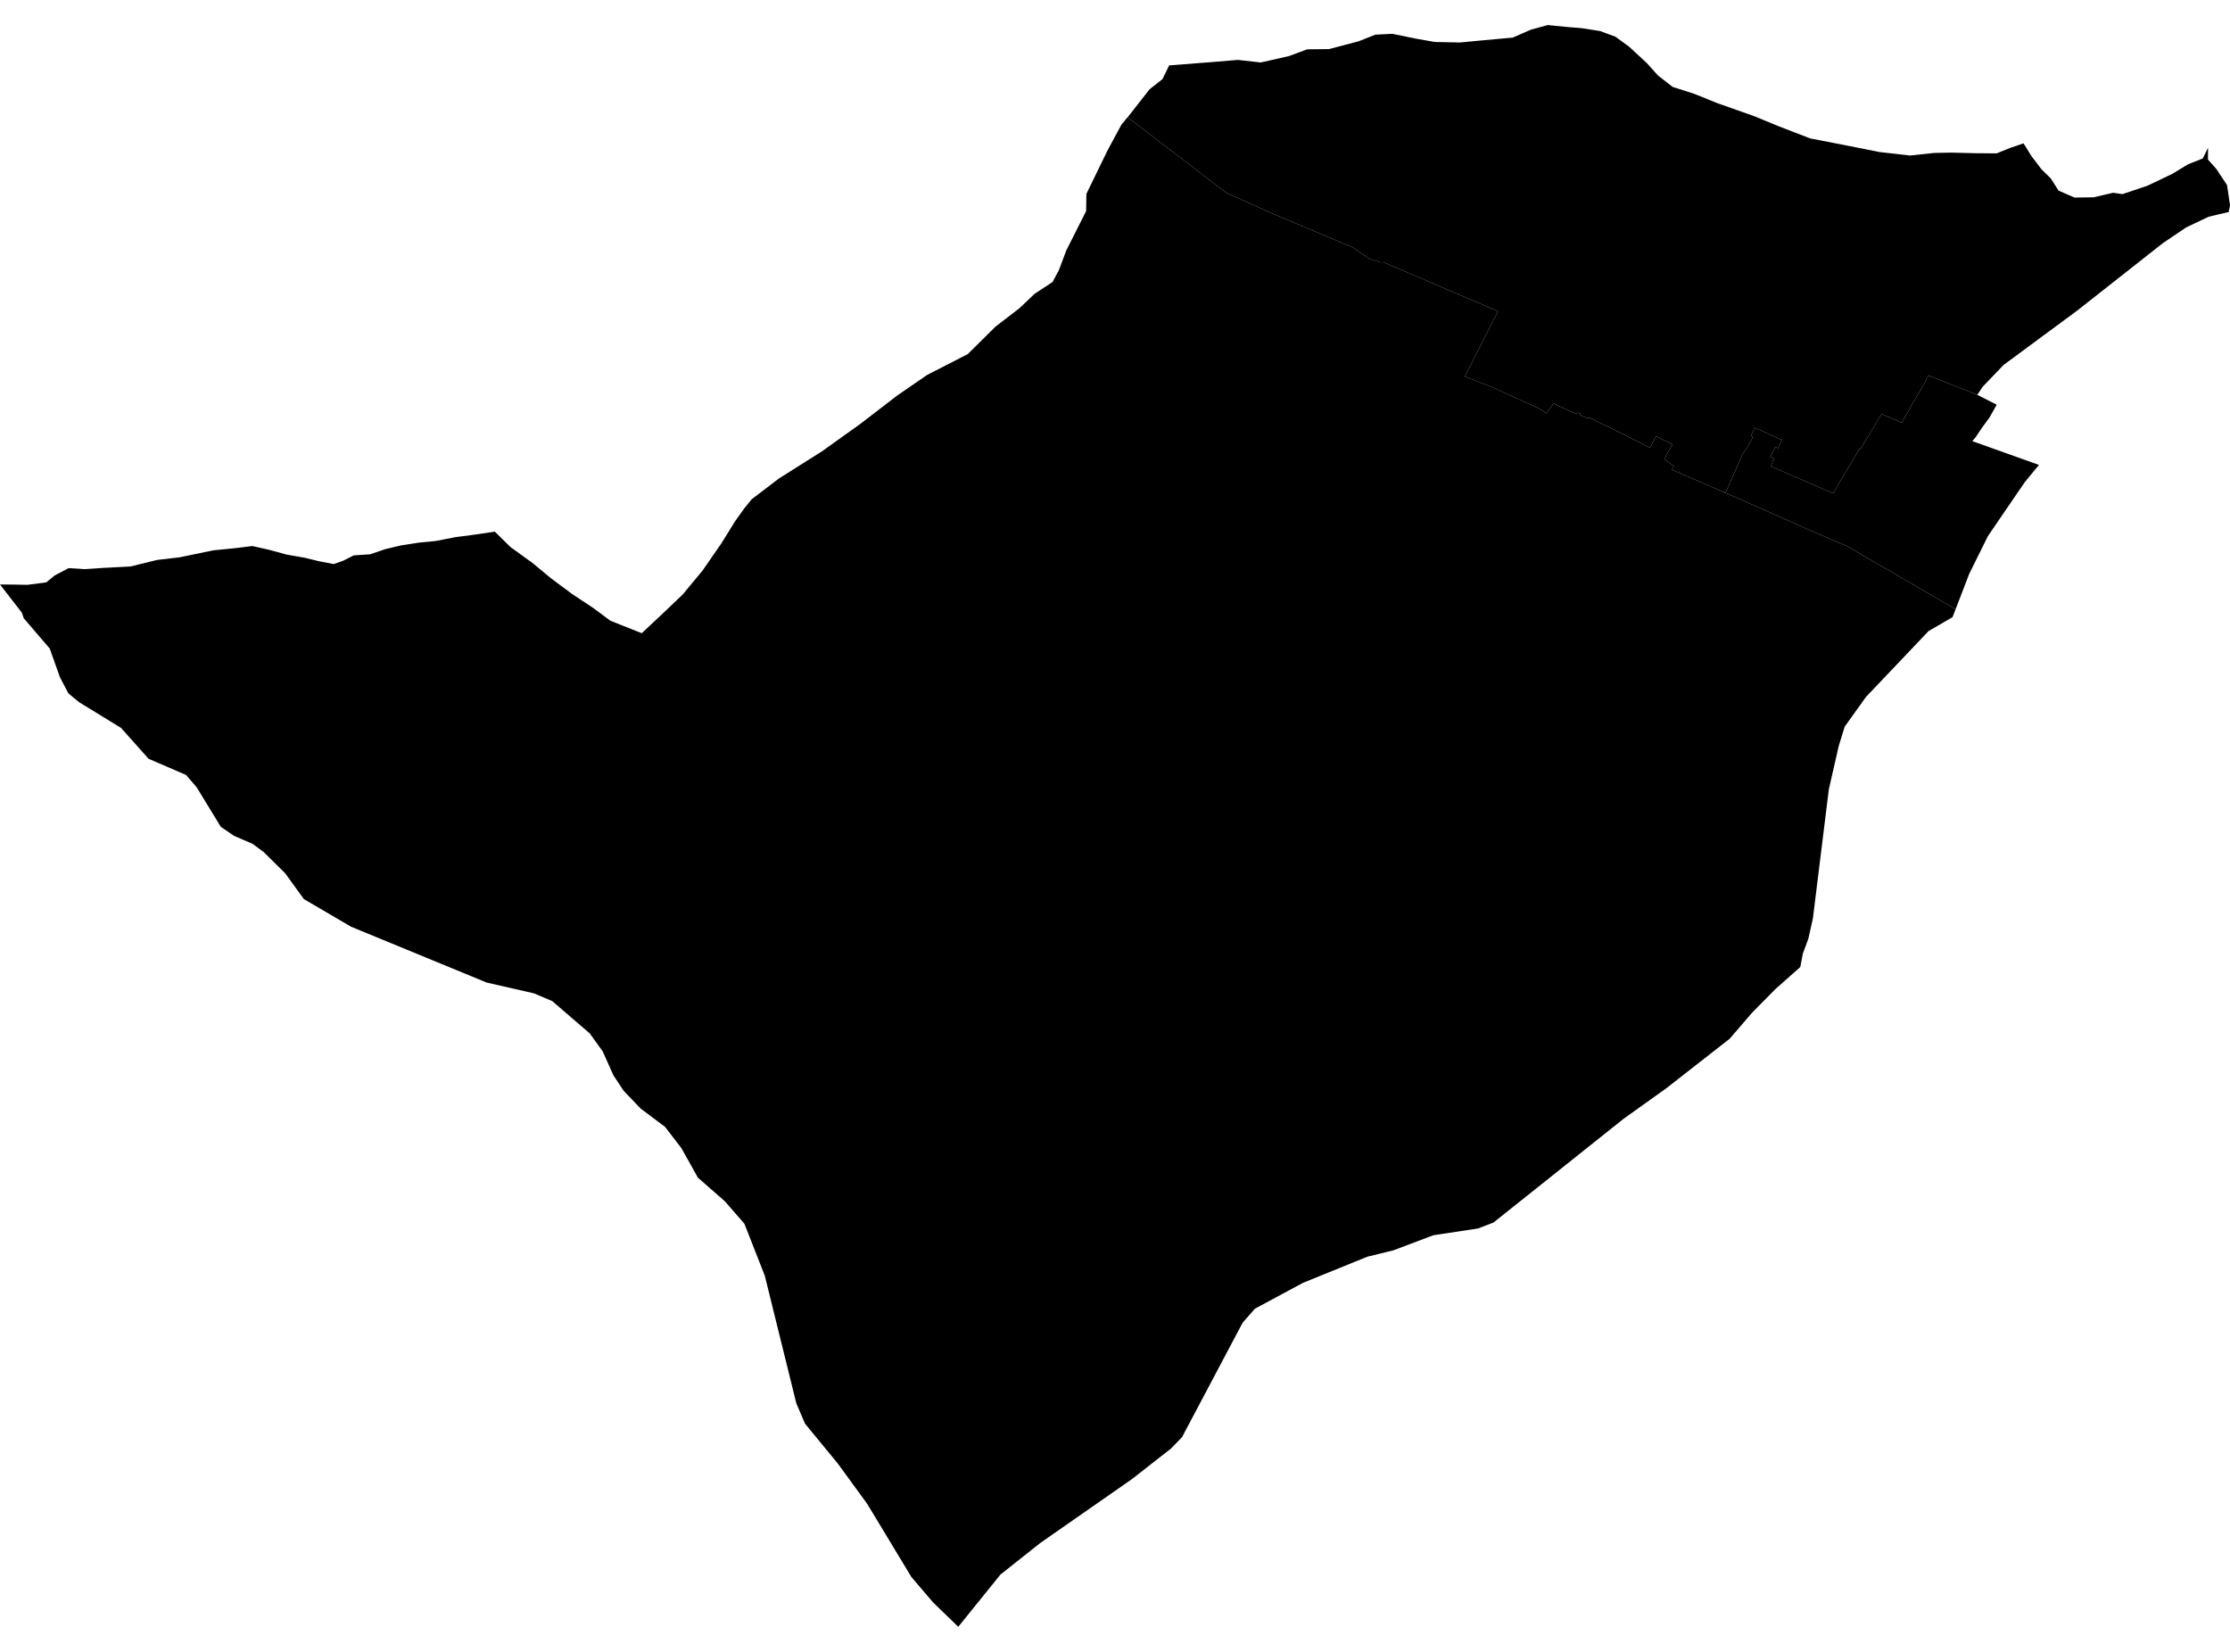 <?xml version='1.0'?>
<svg  baseProfile = 'tiny' width = '540' height = '400' stroke-linecap = 'round' stroke-linejoin = 'round' version='1.1' xmlns='http://www.w3.org/2000/svg'>
<path id='1290101001' title='1290101001'  d='M 473.557 147.514 451.686 134.824 448.134 132.767 447.407 132.352 447.054 132.144 443.191 130.524 438.58 128.53 438.185 128.364 435.298 127.076 433.824 126.412 430.957 125.145 427.613 123.649 424.83 122.424 421.362 120.887 420.261 120.388 417.81 119.35 420.385 113.576 420.448 113.41 421.216 111.665 421.964 109.962 423.127 108.3 423.584 107.573 423.75 107.22 424.103 106.535 424.415 105.912 424.477 105.746 424.02 105.559 424.892 103.586 426.596 104.312 430.397 106.036 430.874 106.265 431.518 106.535 430.563 108.55 429.898 108.238 428.714 110.627 429.587 111.063 428.776 112.911 435.361 115.757 435.859 115.985 440.179 117.855 443.918 119.454 445.019 117.522 449.65 109.775 450.273 108.716 450.46 108.799 451.686 106.805 455.424 100.615 455.632 100.283 460.513 102.319 461.946 99.826 463.504 97.043 464.418 95.568 464.937 94.696 465.02 94.551 465.228 94.197 465.726 93.325 466.1 92.64 466.287 92.245 466.827 91.144 466.869 91.061 466.931 90.916 478.811 95.61 483.506 97.998 481.802 101.031 480.016 103.482 478.396 105.87 477.607 106.826 480.12 107.719 490.422 111.395 493.745 112.579 490.339 116.712 488.241 119.765 481.366 129.839 476.859 138.936 473.557 147.514 Z' />
<path id='1290101002' title='1290101002'  d='M 417.81 119.35 420.261 120.388 421.362 120.887 424.83 122.424 427.613 123.649 430.957 125.145 433.824 126.412 435.298 127.076 438.185 128.364 438.58 128.53 443.191 130.524 447.054 132.144 447.407 132.352 448.134 132.767 451.686 134.824 473.557 147.514 472.809 149.446 467.014 152.81 451.852 168.762 446.701 175.948 445.268 180.58 442.859 191.131 438.995 222.411 437.895 227.313 436.565 230.906 435.942 234.167 429.919 239.505 424.207 245.299 418.848 251.53 403.541 263.494 393.135 270.93 361.648 296.041 357.909 297.474 347.088 299.115 337.409 302.77 333.754 303.663 331.137 304.307 328.146 305.512 315.518 310.642 303.866 316.914 300.916 320.279 297.261 327.175 286.232 348.007 283.552 350.77 274.102 358.164 251.899 373.637 242.262 381.281 232.043 393.93 225.936 388.01 220.702 381.883 209.985 364.146 202.882 354.404 194.927 344.726 192.829 339.803 188.8 323.499 185.206 308.939 180.263 296.331 175.528 290.89 168.985 285.157 164.997 278.012 161.03 272.861 155.131 268.437 151.04 264.159 148.568 260.441 145.93 254.563 142.794 250.222 133.717 242.412 129.314 240.543 117.849 237.926 85.012 224.405 73.588 217.717 69.04 211.444 63.868 206.335 61.168 204.341 56.661 202.389 53.462 200.208 47.646 190.674 45.071 187.663 35.974 183.737 29.307 176.26 19.171 170.05 16.554 167.89 14.518 164.006 12.047 157.048 5.753 149.716 5.296 148.366 0 141.532 3.365 141.553 6.646 141.615 11.216 141.013 13.231 139.352 16.637 137.565 20.562 137.815 24.882 137.524 31.612 137.171 38.03 135.592 43.534 134.948 51.634 133.266 56.848 132.747 61.105 132.227 64.948 133.079 69.455 134.304 73.775 135.052 77.244 135.904 80.816 136.589 83.101 135.779 85.656 134.491 89.643 134.221 93.216 132.996 97.038 132.082 101.42 131.397 105.512 131.002 110.413 130.047 114.464 129.527 119.822 128.738 123.602 132.456 126.78 134.761 128.92 136.298 133.427 140.037 138.536 143.838 143.687 147.244 147.82 150.318 155.401 153.33 160.386 148.656 165.309 143.962 170.107 138.188 174.676 131.584 178.041 126.163 180.263 123.068 182.029 120.887 188.571 115.902 199.06 109.277 208.323 102.651 217.234 95.797 224.503 90.791 234.348 85.744 241.036 79.118 246.914 74.591 250.507 71.164 254.89 68.276 256.427 65.389 258.192 60.675 263.011 51.1 263.073 46.946 268.162 36.478 269.865 33.321 271.568 30.163 273.043 28.398 297.032 46.738 307.542 51.453 327.502 59.885 331.635 62.71 334.294 63.52 334.979 63.479 362.728 75.38 354.711 91.165 361.523 93.824 372.988 99.058 374.421 100.117 376.27 97.583 376.789 97.998 378.575 98.808 381.359 100.055 382.002 100.242 382.252 99.951 382.709 100.138 382.646 100.47 383.186 100.823 384.536 101.28 384.972 101.114 385.533 101.446 387.195 102.277 390.207 103.752 392.512 104.873 392.761 104.998 393.156 105.206 394.714 105.995 396.313 106.805 399.179 108.259 399.532 108.446 401.007 105.642 404.974 107.615 404.912 107.698 403.001 111.167 404.995 112.62 405.099 112.683 405.327 112.849 404.891 113.742 408.297 115.238 408.401 115.279 411.787 116.733 411.953 116.816 415.338 118.291 415.608 118.395 416.834 118.914 417.81 119.35 Z' />
<path id='1290101003' title='1290101003'  d='M 273.043 28.398 273.064 28.398 278.381 21.606 281.496 19.155 283.116 15.832 283.158 15.832 294.851 14.918 299.753 14.503 305.299 15.126 312.174 13.568 316.535 11.948 321.811 11.886 328.997 9.996 333.027 8.396 337.139 8.189 342.955 9.373 347.4 10.162 353.527 10.287 359.031 9.767 366.321 9.103 370.683 7.192 374.774 6.07 379.635 6.548 382.999 6.818 387.486 7.524 391.183 8.895 394.444 11.263 398.805 15.292 401.485 18.283 405.036 21.045 410.291 22.728 415.899 24.992 424.892 28.17 430.563 30.517 438.31 33.507 449.38 35.668 455.092 36.81 462.528 37.661 468.323 37.038 472.477 36.955 478.458 37.101 483.485 37.142 486.663 35.854 490.007 34.712 491.897 37.765 494.389 41.047 496.591 43.186 498.481 46.156 502.344 47.839 506.976 47.776 511.711 46.676 513.954 47.008 519.957 44.993 526.022 42.106 529.843 39.78 533.416 38.368 534.683 35.771 534.662 38.638 536.656 40.86 537.591 42.272 538.276 43.29 539.294 44.848 540 49.708 539.688 51.349 536.698 52.034 534.807 52.491 529.387 55.067 523.758 58.868 502.967 75.234 486.455 87.426 485.209 88.34 480.141 93.616 478.811 95.61 466.931 90.916 466.869 91.061 466.827 91.144 466.287 92.245 466.1 92.64 465.726 93.325 465.228 94.197 465.02 94.551 464.937 94.696 464.418 95.568 463.504 97.043 461.946 99.826 460.513 102.319 455.632 100.283 455.424 100.615 451.686 106.805 450.46 108.799 450.273 108.716 449.65 109.775 445.019 117.522 443.918 119.454 440.179 117.855 435.859 115.985 435.361 115.757 428.776 112.911 429.587 111.063 428.714 110.627 429.898 108.238 430.563 108.55 431.518 106.535 430.874 106.265 430.397 106.036 426.596 104.312 424.892 103.586 424.02 105.559 424.477 105.746 424.415 105.912 424.103 106.535 423.75 107.22 423.584 107.573 423.127 108.3 421.964 109.962 421.216 111.665 420.448 113.41 420.385 113.576 417.81 119.35 416.834 118.914 415.608 118.395 415.338 118.291 411.953 116.816 411.787 116.733 408.401 115.279 408.297 115.238 404.891 113.742 405.327 112.849 405.099 112.683 404.995 112.62 403.001 111.167 404.912 107.698 404.974 107.615 401.007 105.642 399.532 108.446 399.179 108.259 396.313 106.805 394.714 105.995 393.156 105.206 392.761 104.998 392.512 104.873 390.207 103.752 387.195 102.277 385.533 101.446 384.972 101.114 384.536 101.28 383.186 100.823 382.646 100.47 382.709 100.138 382.252 99.951 382.002 100.242 381.359 100.055 378.575 98.808 376.789 97.998 376.27 97.583 374.421 100.117 372.988 99.058 361.523 93.824 354.711 91.165 362.728 75.38 334.979 63.479 334.294 63.52 331.635 62.71 327.502 59.885 307.542 51.453 297.032 46.738 273.043 28.398 Z' />
</svg>